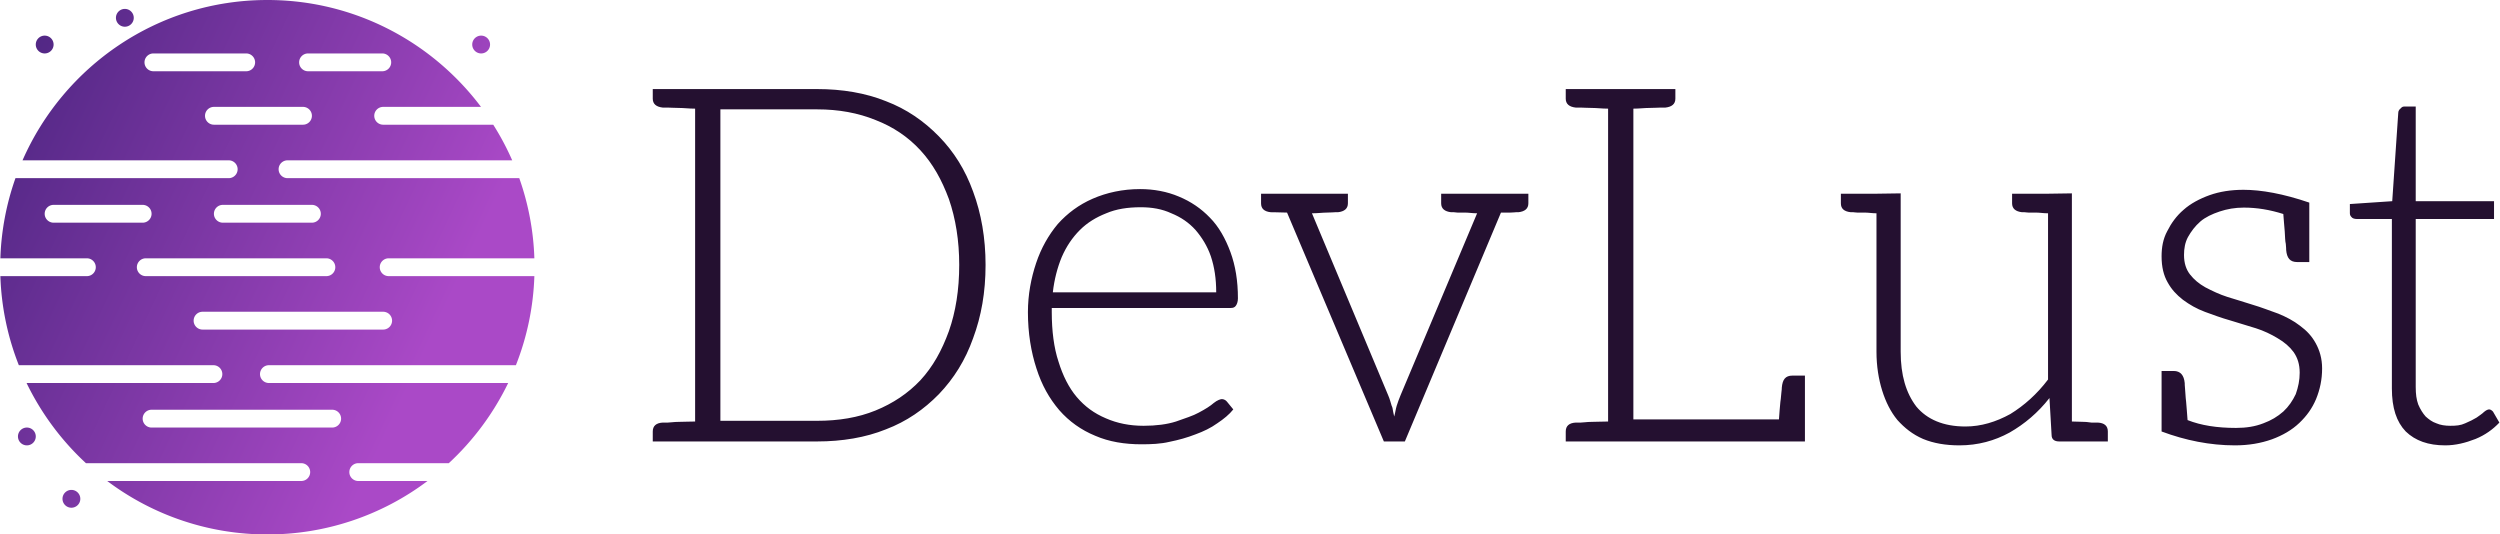 <svg data-v-d3f97b9e="" xmlns="http://www.w3.org/2000/svg" viewBox="0 0 421 90"><!----><!----><!----><g data-v-d3f97b9e="" id="b277dc61-2237-4680-b038-110bf00de0d6" fill="#241030" transform="matrix(5.994,0,0,5.994,105.729,-8.497)"><path d="M9.70 6.80C9.48 6.19 9.16 5.68 8.74 5.25C8.32 4.82 7.83 4.48 7.25 4.26C6.68 4.03 6.02 3.92 5.32 3.92L1.89 3.92L0.70 3.92L0.70 4.19C0.70 4.34 0.80 4.42 0.98 4.44L1.12 4.44C1.19 4.44 1.29 4.45 1.43 4.45C1.57 4.45 1.72 4.47 1.89 4.47L1.89 13.26C1.72 13.26 1.57 13.27 1.43 13.27C1.29 13.27 1.19 13.29 1.12 13.29L0.98 13.29C0.80 13.30 0.70 13.38 0.70 13.54L0.70 13.82L1.89 13.82L5.32 13.82C6.02 13.82 6.68 13.71 7.25 13.48C7.83 13.26 8.32 12.92 8.74 12.49C9.16 12.05 9.48 11.54 9.70 10.92C9.93 10.30 10.05 9.63 10.05 8.86C10.05 8.11 9.93 7.42 9.70 6.80ZM9.02 10.72C8.82 11.27 8.57 11.72 8.22 12.10C7.87 12.47 7.45 12.75 6.96 12.95C6.47 13.15 5.92 13.24 5.32 13.24L2.60 13.24L2.60 4.49L5.32 4.49C5.92 4.49 6.47 4.59 6.96 4.79C7.45 4.98 7.87 5.26 8.22 5.64C8.57 6.02 8.82 6.47 9.02 7.01C9.21 7.56 9.31 8.18 9.31 8.86C9.31 9.56 9.21 10.18 9.02 10.72ZM14.39 6.73C13.90 6.73 13.45 6.83 13.06 7.00C12.67 7.17 12.35 7.41 12.08 7.71C11.82 8.02 11.61 8.39 11.47 8.81C11.33 9.23 11.24 9.69 11.24 10.19C11.24 10.78 11.33 11.31 11.48 11.77C11.63 12.24 11.84 12.61 12.12 12.94C12.40 13.26 12.74 13.50 13.13 13.66C13.52 13.83 13.96 13.90 14.43 13.90C14.70 13.90 14.97 13.89 15.22 13.83C15.47 13.78 15.72 13.71 15.95 13.62C16.17 13.54 16.38 13.44 16.56 13.31C16.74 13.19 16.90 13.06 17.01 12.92L16.83 12.70C16.80 12.66 16.74 12.63 16.69 12.63C16.65 12.63 16.56 12.66 16.46 12.74C16.37 12.82 16.23 12.91 16.04 13.01C15.88 13.10 15.65 13.17 15.40 13.26C15.15 13.34 14.84 13.38 14.49 13.38C14.10 13.38 13.75 13.31 13.43 13.17C13.10 13.03 12.84 12.84 12.61 12.57C12.39 12.31 12.22 11.97 12.10 11.58C11.97 11.19 11.91 10.71 11.91 10.19L11.91 10.07L16.94 10.07C17.01 10.07 17.05 10.05 17.08 10.01C17.11 9.97 17.14 9.90 17.14 9.80C17.14 9.31 17.07 8.88 16.93 8.50C16.79 8.12 16.60 7.78 16.35 7.53C16.11 7.28 15.82 7.08 15.48 6.94C15.15 6.80 14.78 6.73 14.39 6.73ZM14.41 7.24C14.73 7.24 15.01 7.29 15.27 7.41C15.54 7.52 15.76 7.67 15.95 7.88C16.13 8.09 16.28 8.33 16.38 8.62C16.48 8.92 16.53 9.25 16.53 9.63L11.94 9.63C11.98 9.27 12.07 8.93 12.19 8.64C12.32 8.34 12.49 8.09 12.70 7.88C12.91 7.67 13.16 7.52 13.44 7.41C13.72 7.29 14.04 7.24 14.41 7.24ZM24.77 6.86L24.25 6.86L22.85 6.86L22.85 7.13C22.85 7.28 22.95 7.36 23.13 7.38L23.21 7.38C23.24 7.38 23.27 7.39 23.31 7.39L23.52 7.39C23.62 7.39 23.73 7.41 23.86 7.41L21.71 12.52C21.67 12.61 21.63 12.73 21.60 12.82C21.57 12.92 21.56 13.02 21.53 13.12C21.52 13.09 21.52 13.05 21.50 12.98C21.49 12.91 21.48 12.85 21.46 12.82C21.43 12.73 21.41 12.63 21.36 12.52L19.22 7.41C19.38 7.41 19.53 7.39 19.64 7.39C19.75 7.39 19.84 7.38 19.87 7.38L19.95 7.38C20.13 7.36 20.23 7.28 20.23 7.13L20.23 6.86L18.82 6.86L18.30 6.86L17.79 6.86L17.79 7.13C17.79 7.28 17.88 7.36 18.06 7.38C18.06 7.38 18.21 7.38 18.52 7.39L21.24 13.82L21.83 13.82L24.53 7.39L24.79 7.39C24.88 7.39 24.92 7.38 24.95 7.38L25.02 7.38C25.20 7.36 25.30 7.28 25.30 7.13L25.30 6.86ZM32.72 11.97C32.52 11.97 32.44 12.08 32.42 12.31C32.42 12.32 32.42 12.38 32.41 12.43C32.40 12.49 32.40 12.59 32.38 12.71C32.37 12.84 32.35 13.01 32.34 13.20L28.25 13.20L28.25 4.47C28.42 4.47 28.56 4.45 28.70 4.45C28.84 4.45 28.95 4.44 29.02 4.44L29.15 4.44C29.33 4.42 29.43 4.34 29.43 4.19L29.43 3.92L28.25 3.92L27.54 3.92L26.35 3.92L26.35 4.19C26.35 4.34 26.45 4.42 26.63 4.44L26.77 4.44C26.84 4.44 26.94 4.45 27.08 4.45C27.22 4.45 27.37 4.47 27.54 4.47L27.54 13.26C27.37 13.26 27.22 13.27 27.08 13.27C26.94 13.27 26.84 13.29 26.77 13.29L26.63 13.29C26.45 13.30 26.35 13.38 26.35 13.54L26.35 13.82L27.54 13.82L32.82 13.82L32.94 13.82L33.07 13.82L33.07 13.55L33.07 12.99L33.07 11.97L32.79 11.97ZM41.30 13.29L41.23 13.29L41.12 13.29C41.08 13.29 41.01 13.27 40.91 13.27C40.81 13.27 40.70 13.26 40.57 13.26L40.57 6.85L39.90 6.86L38.89 6.86L38.89 7.13C38.89 7.28 38.99 7.36 39.17 7.38L39.24 7.38C39.27 7.38 39.31 7.39 39.35 7.39L39.56 7.39C39.66 7.39 39.77 7.41 39.90 7.41L39.90 12.08C39.59 12.49 39.23 12.81 38.84 13.05C38.44 13.27 38.02 13.40 37.58 13.40C36.96 13.40 36.50 13.20 36.20 12.84C35.91 12.46 35.76 11.96 35.76 11.30L35.76 6.85L35.08 6.86L34.08 6.86L34.08 7.13C34.08 7.28 34.17 7.36 34.36 7.38L34.43 7.38C34.45 7.38 34.50 7.39 34.54 7.39L34.75 7.39C34.85 7.39 34.96 7.41 35.08 7.41L35.08 11.30C35.08 11.70 35.14 12.07 35.24 12.39C35.34 12.71 35.48 12.99 35.67 13.22C35.87 13.44 36.09 13.62 36.39 13.75C36.68 13.87 37.02 13.93 37.41 13.93C37.93 13.93 38.40 13.80 38.82 13.57C39.24 13.33 39.62 13.01 39.94 12.60L40.00 13.64C40.00 13.76 40.08 13.82 40.21 13.82L40.57 13.82L41.58 13.82L41.58 13.54C41.58 13.38 41.48 13.30 41.30 13.29ZM47.42 11.06C47.31 10.86 47.17 10.71 46.98 10.57C46.80 10.43 46.59 10.32 46.37 10.23C46.14 10.15 45.89 10.05 45.65 9.98C45.42 9.91 45.18 9.83 44.94 9.76C44.72 9.69 44.51 9.59 44.32 9.49C44.14 9.39 44.00 9.27 43.89 9.13C43.78 8.99 43.72 8.81 43.72 8.58C43.72 8.40 43.75 8.23 43.83 8.08C43.92 7.92 44.03 7.77 44.18 7.64C44.32 7.52 44.51 7.43 44.72 7.36C44.93 7.29 45.15 7.25 45.40 7.25C45.77 7.25 46.13 7.31 46.51 7.43C46.52 7.60 46.54 7.77 46.55 7.92C46.56 8.08 46.56 8.19 46.58 8.27C46.59 8.36 46.59 8.43 46.59 8.44C46.61 8.67 46.70 8.78 46.90 8.78L47.24 8.78L47.24 7.11C46.51 6.86 45.89 6.75 45.39 6.75C45.04 6.75 44.72 6.80 44.44 6.90C44.16 7.00 43.90 7.14 43.71 7.31C43.51 7.48 43.36 7.69 43.25 7.91C43.13 8.13 43.09 8.37 43.09 8.62C43.09 8.92 43.15 9.16 43.26 9.35C43.37 9.55 43.51 9.70 43.69 9.84C43.88 9.98 44.07 10.09 44.31 10.18C44.53 10.26 44.77 10.35 45.02 10.42C45.26 10.49 45.50 10.57 45.74 10.64C45.96 10.71 46.17 10.81 46.35 10.92C46.54 11.03 46.69 11.16 46.80 11.31C46.91 11.47 46.97 11.65 46.97 11.89C46.97 12.10 46.93 12.29 46.86 12.49C46.77 12.68 46.66 12.84 46.51 12.98C46.35 13.12 46.17 13.23 45.95 13.31C45.72 13.40 45.47 13.44 45.18 13.44C44.65 13.44 44.20 13.37 43.82 13.22C43.81 13.03 43.79 12.87 43.78 12.71C43.76 12.56 43.76 12.43 43.75 12.35C43.74 12.26 43.74 12.19 43.74 12.18C43.72 11.96 43.62 11.84 43.43 11.84L43.09 11.84L43.09 13.54C43.76 13.79 44.45 13.93 45.15 13.93C45.54 13.93 45.88 13.87 46.19 13.76C46.49 13.65 46.75 13.50 46.96 13.30C47.17 13.10 47.32 12.89 47.43 12.63C47.54 12.36 47.60 12.08 47.60 11.77C47.60 11.49 47.53 11.26 47.42 11.06ZM51.06 13.93C51.35 13.93 51.63 13.86 51.91 13.75C52.18 13.64 52.40 13.48 52.58 13.29L52.40 12.98C52.36 12.94 52.33 12.92 52.29 12.92C52.26 12.92 52.21 12.94 52.15 12.99C52.09 13.05 52.02 13.09 51.94 13.15C51.86 13.20 51.74 13.26 51.62 13.31C51.49 13.37 51.37 13.38 51.20 13.38C51.06 13.38 50.92 13.36 50.81 13.31C50.69 13.27 50.60 13.20 50.51 13.12C50.43 13.03 50.36 12.92 50.30 12.78C50.25 12.64 50.23 12.49 50.23 12.29L50.23 7.57L52.43 7.57L52.43 7.07L50.23 7.07L50.23 4.41L49.91 4.41C49.85 4.41 49.83 4.44 49.80 4.47C49.77 4.49 49.74 4.54 49.74 4.58L49.57 7.07L48.38 7.15L48.38 7.41C48.38 7.46 48.40 7.49 48.43 7.52C48.45 7.55 48.51 7.57 48.57 7.57L49.56 7.57L49.56 12.33C49.56 12.88 49.69 13.27 49.95 13.54C50.22 13.80 50.58 13.93 51.06 13.93Z"></path></g><linearGradient data-v-d3f97b9e="" gradientTransform="rotate(25)" id="7ab2a765-5208-47f5-9194-c6484e8e5574" x1="0%" y1="0%" x2="100%" y2="0%"><stop data-v-d3f97b9e="" offset="0%" style="stop-color: rgb(73, 36, 126); stop-opacity: 1;"></stop><stop data-v-d3f97b9e="" offset="100%" style="stop-color: rgb(170, 73, 199); stop-opacity: 1;"></stop></linearGradient><g data-v-d3f97b9e="" id="1e3185c7-d51d-4342-b8e4-519b9f755c02" transform="matrix(1.5,0,0,1.5,0.025,0)" stroke="none" fill="url(#7ab2a765-5208-47f5-9194-c6484e8e5574)"><g fill-rule="evenodd"><path d="M5 6a1 1 0 1 0 0-2 1 1 0 0 0 0 2M8 55a1 1 0 1 0 0 2 1 1 0 0 0 0-2M3 48a1 1 0 1 0 0 2 1 1 0 0 0 0-2M14 3a1 1 0 1 0 0-2 1 1 0 0 0 0 2M54 6a1 1 0 1 0 0-2 1 1 0 0 0 0 2M42.618 30a1 1 0 0 1 1-1h16.357a29.828 29.828 0 0 0-1.695-9H32.263a1 1 0 1 1 0-2h25.224a29.825 29.825 0 0 0-2.129-4H43a1 1 0 0 1 0-2h10.984C48.505 4.718 39.794 0 30 0 17.723 0 7.151 7.416 2.513 18h23.148a1 1 0 0 1 0 2H1.72a29.828 29.828 0 0 0-1.695 9h9.712a1 1 0 1 1 0 2H.025a29.8 29.8 0 0 0 2.073 10h21.845a1 1 0 0 1 0 2H2.966a30.162 30.162 0 0 0 6.666 9h24.174a1 1 0 0 1 0 2H12.021A29.84 29.84 0 0 0 30 60a29.84 29.84 0 0 0 17.979-6h-7.776a1 1 0 0 1 0-2h10.165a30.162 30.162 0 0 0 6.666-9h-26.86a1 1 0 0 1 0-2h27.728a29.8 29.8 0 0 0 2.073-10H43.618a1 1 0 0 1-1-1zM34.567 6H42.9a1 1 0 1 1 0 2h-8.333a1 1 0 0 1 0-2zM16.206 7a1 1 0 0 1 1-1h10.417a1 1 0 0 1 0 2H17.206a1 1 0 0 1-1-1zM24 14a1 1 0 0 1 0-2h10a1 1 0 0 1 0 2H24zm1 9h10a1 1 0 0 1 0 2H25a1 1 0 0 1 0-2zM6 25a1 1 0 0 1 0-2h10a1 1 0 0 1 0 2H6zm9.349 5a1 1 0 0 1 1-1h20.277a1 1 0 0 1 0 2H16.349a1 1 0 0 1-1-1zm21.928 16a1 1 0 0 1 0 2H17a1 1 0 0 1 0-2h20.277zM44 36a1 1 0 0 1-1 1H22.723a1 1 0 0 1 0-2H43a1 1 0 0 1 1 1z"></path></g></g><!----></svg>